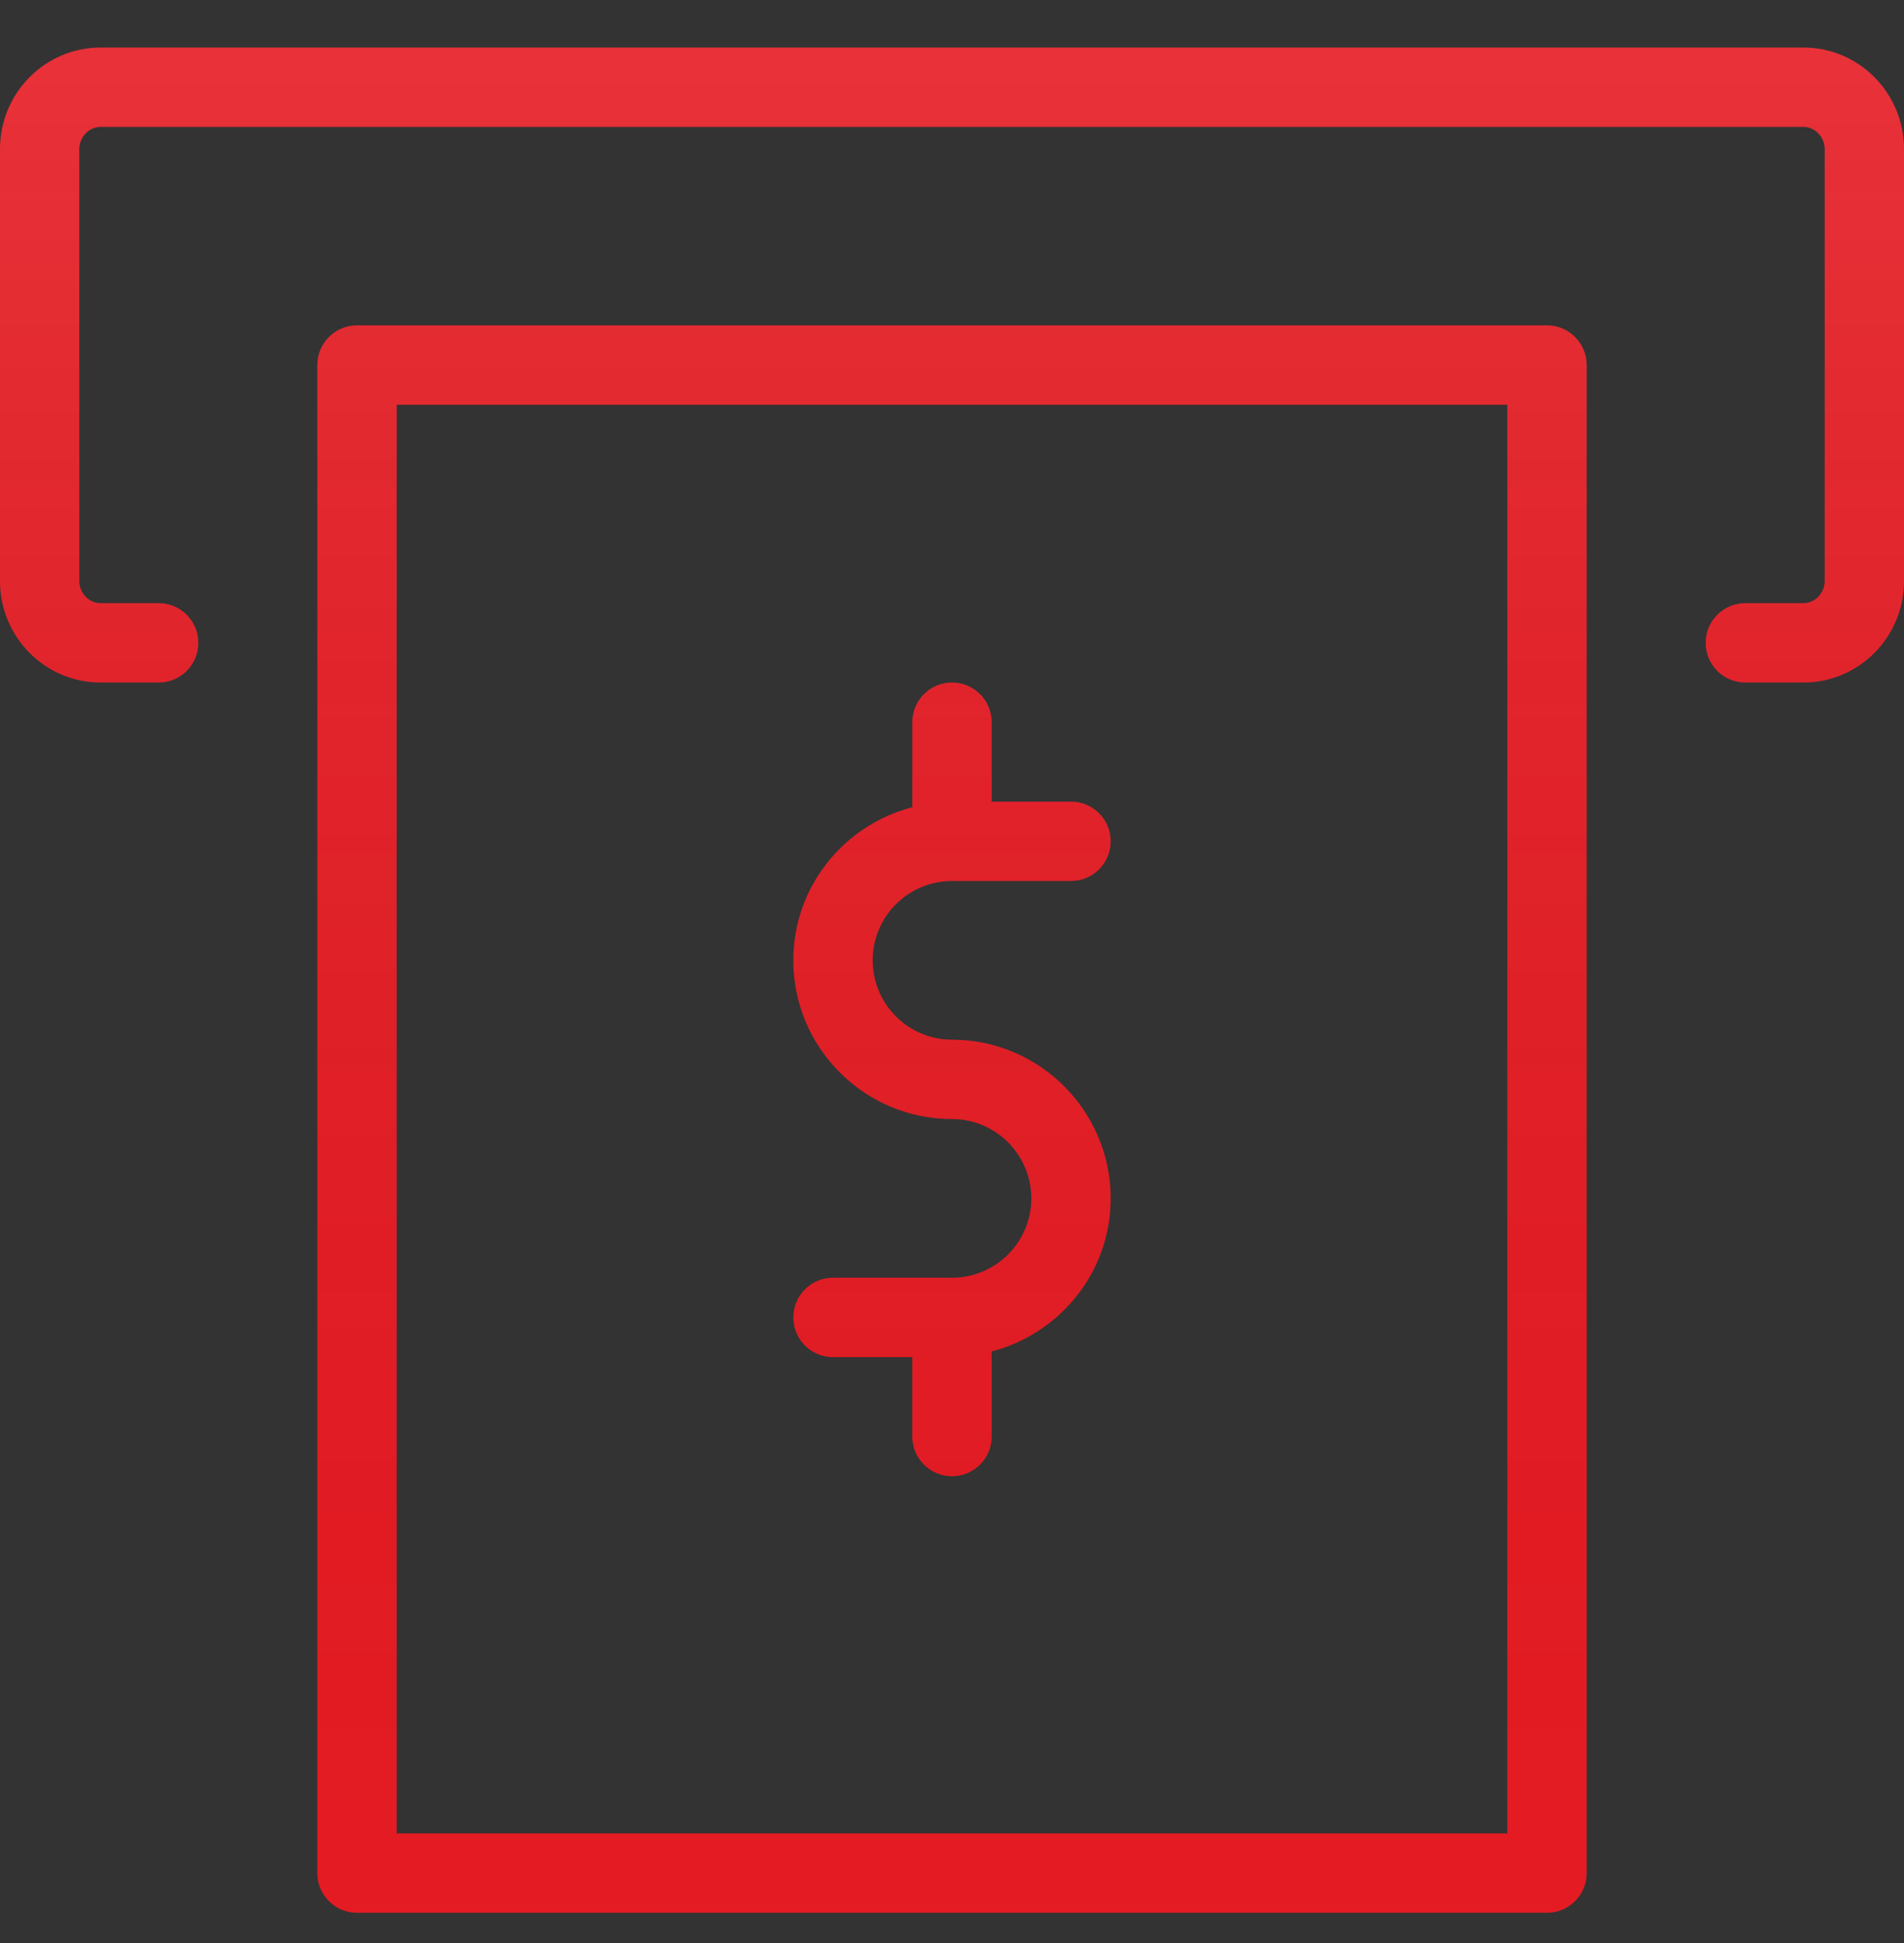 <svg width="50" height="51" viewBox="0 0 50 51" fill="none" xmlns="http://www.w3.org/2000/svg">
    <rect x="0" y="0" width="50" height="51" fill="#333333" stroke="none"/>
    <g clip-path="url(#clip0_116_299)">
        <g clip-path="url(#clip1_116_299)">
            <g clip-path="url(#clip2_116_299)">
                <path fill-rule="evenodd" clip-rule="evenodd" d="M47.361 17.915H45.833C45.257 17.915 44.792 17.449 44.792 16.874C44.792 16.298 45.257 15.832 45.833 15.832H47.361C47.663 15.832 47.917 15.566 47.917 15.253V3.911C47.917 3.597 47.663 3.331 47.361 3.331H2.639C2.337 3.331 2.083 3.597 2.083 3.911V15.253C2.083 15.566 2.337 15.832 2.639 15.832H4.167C4.743 15.832 5.208 16.298 5.208 16.874C5.208 17.449 4.743 17.915 4.167 17.915H2.639C1.184 17.915 0 16.721 0 15.253V3.911C0 2.442 1.184 1.248 2.639 1.248H47.361C48.816 1.248 50 2.442 50 3.911V15.253C50 16.721 48.816 17.915 47.361 17.915ZM9.375 8.54H40.625C41.201 8.54 41.667 9.007 41.667 9.582V49.165C41.667 49.74 41.201 50.207 40.625 50.207H9.375C8.799 50.207 8.333 49.74 8.333 49.165V9.582C8.333 9.007 8.799 8.54 9.375 8.54ZM10.417 48.123H39.583V10.624H10.417V48.123ZM24.999 27.29C27.297 27.29 29.167 29.158 29.167 31.456C29.167 33.39 27.833 35.008 26.041 35.474L26.042 37.707C26.042 38.282 25.576 38.749 25 38.749C24.425 38.749 23.958 38.282 23.958 37.707L23.957 35.623H21.875C21.299 35.623 20.833 35.156 20.833 34.581C20.833 34.005 21.299 33.538 21.875 33.538H24.999C26.148 33.538 27.083 32.605 27.083 31.456C27.083 30.308 26.148 29.373 24.999 29.373C22.702 29.373 20.833 27.505 20.833 25.207C20.833 23.27 22.167 21.654 23.958 21.188V18.957C23.958 18.382 24.424 17.915 25 17.915C25.576 17.915 26.042 18.382 26.042 18.957V21.041H28.125C28.701 21.041 29.167 21.507 29.167 22.083C29.167 22.658 28.701 23.125 28.125 23.125H24.999C23.85 23.125 22.917 24.058 22.917 25.207C22.917 26.355 23.85 27.29 24.999 27.29Z" fill="#E51B23"/>
                <path fill-rule="evenodd" clip-rule="evenodd" d="M47.361 17.915H45.833C45.257 17.915 44.792 17.449 44.792 16.874C44.792 16.298 45.257 15.832 45.833 15.832H47.361C47.663 15.832 47.917 15.566 47.917 15.253V3.911C47.917 3.597 47.663 3.331 47.361 3.331H2.639C2.337 3.331 2.083 3.597 2.083 3.911V15.253C2.083 15.566 2.337 15.832 2.639 15.832H4.167C4.743 15.832 5.208 16.298 5.208 16.874C5.208 17.449 4.743 17.915 4.167 17.915H2.639C1.184 17.915 0 16.721 0 15.253V3.911C0 2.442 1.184 1.248 2.639 1.248H47.361C48.816 1.248 50 2.442 50 3.911V15.253C50 16.721 48.816 17.915 47.361 17.915ZM9.375 8.54H40.625C41.201 8.54 41.667 9.007 41.667 9.582V49.165C41.667 49.74 41.201 50.207 40.625 50.207H9.375C8.799 50.207 8.333 49.74 8.333 49.165V9.582C8.333 9.007 8.799 8.54 9.375 8.54ZM10.417 48.123H39.583V10.624H10.417V48.123ZM24.999 27.29C27.297 27.29 29.167 29.158 29.167 31.456C29.167 33.39 27.833 35.008 26.041 35.474L26.042 37.707C26.042 38.282 25.576 38.749 25 38.749C24.425 38.749 23.958 38.282 23.958 37.707L23.957 35.623H21.875C21.299 35.623 20.833 35.156 20.833 34.581C20.833 34.005 21.299 33.538 21.875 33.538H24.999C26.148 33.538 27.083 32.605 27.083 31.456C27.083 30.308 26.148 29.373 24.999 29.373C22.702 29.373 20.833 27.505 20.833 25.207C20.833 23.27 22.167 21.654 23.958 21.188V18.957C23.958 18.382 24.424 17.915 25 17.915C25.576 17.915 26.042 18.382 26.042 18.957V21.041H28.125C28.701 21.041 29.167 21.507 29.167 22.083C29.167 22.658 28.701 23.125 28.125 23.125H24.999C23.85 23.125 22.917 24.058 22.917 25.207C22.917 26.355 23.85 27.29 24.999 27.29Z" fill="url(#paint0_linear_116_299)"/>
            </g>
        </g>
    </g>
    <defs>
        <linearGradient id="paint0_linear_116_299" x1="25" y1="1.248" x2="25" y2="50.207" gradientUnits="userSpaceOnUse">
            <stop stop-color="white" stop-opacity="0.1"/>
            <stop offset="1" stop-opacity="0"/>
        </linearGradient>
        <clipPath id="clip0_116_299">
            <rect width="50" height="50" fill="white" transform="translate(0 0.25)"/>
        </clipPath>
        <clipPath id="clip1_116_299">
            <rect width="50" height="50" fill="white" transform="translate(0 0.25)"/>
        </clipPath>
        <clipPath id="clip2_116_299">
            <rect width="50" height="50" fill="white" transform="translate(0 0.25)"/>
        </clipPath>
    </defs>
</svg>
